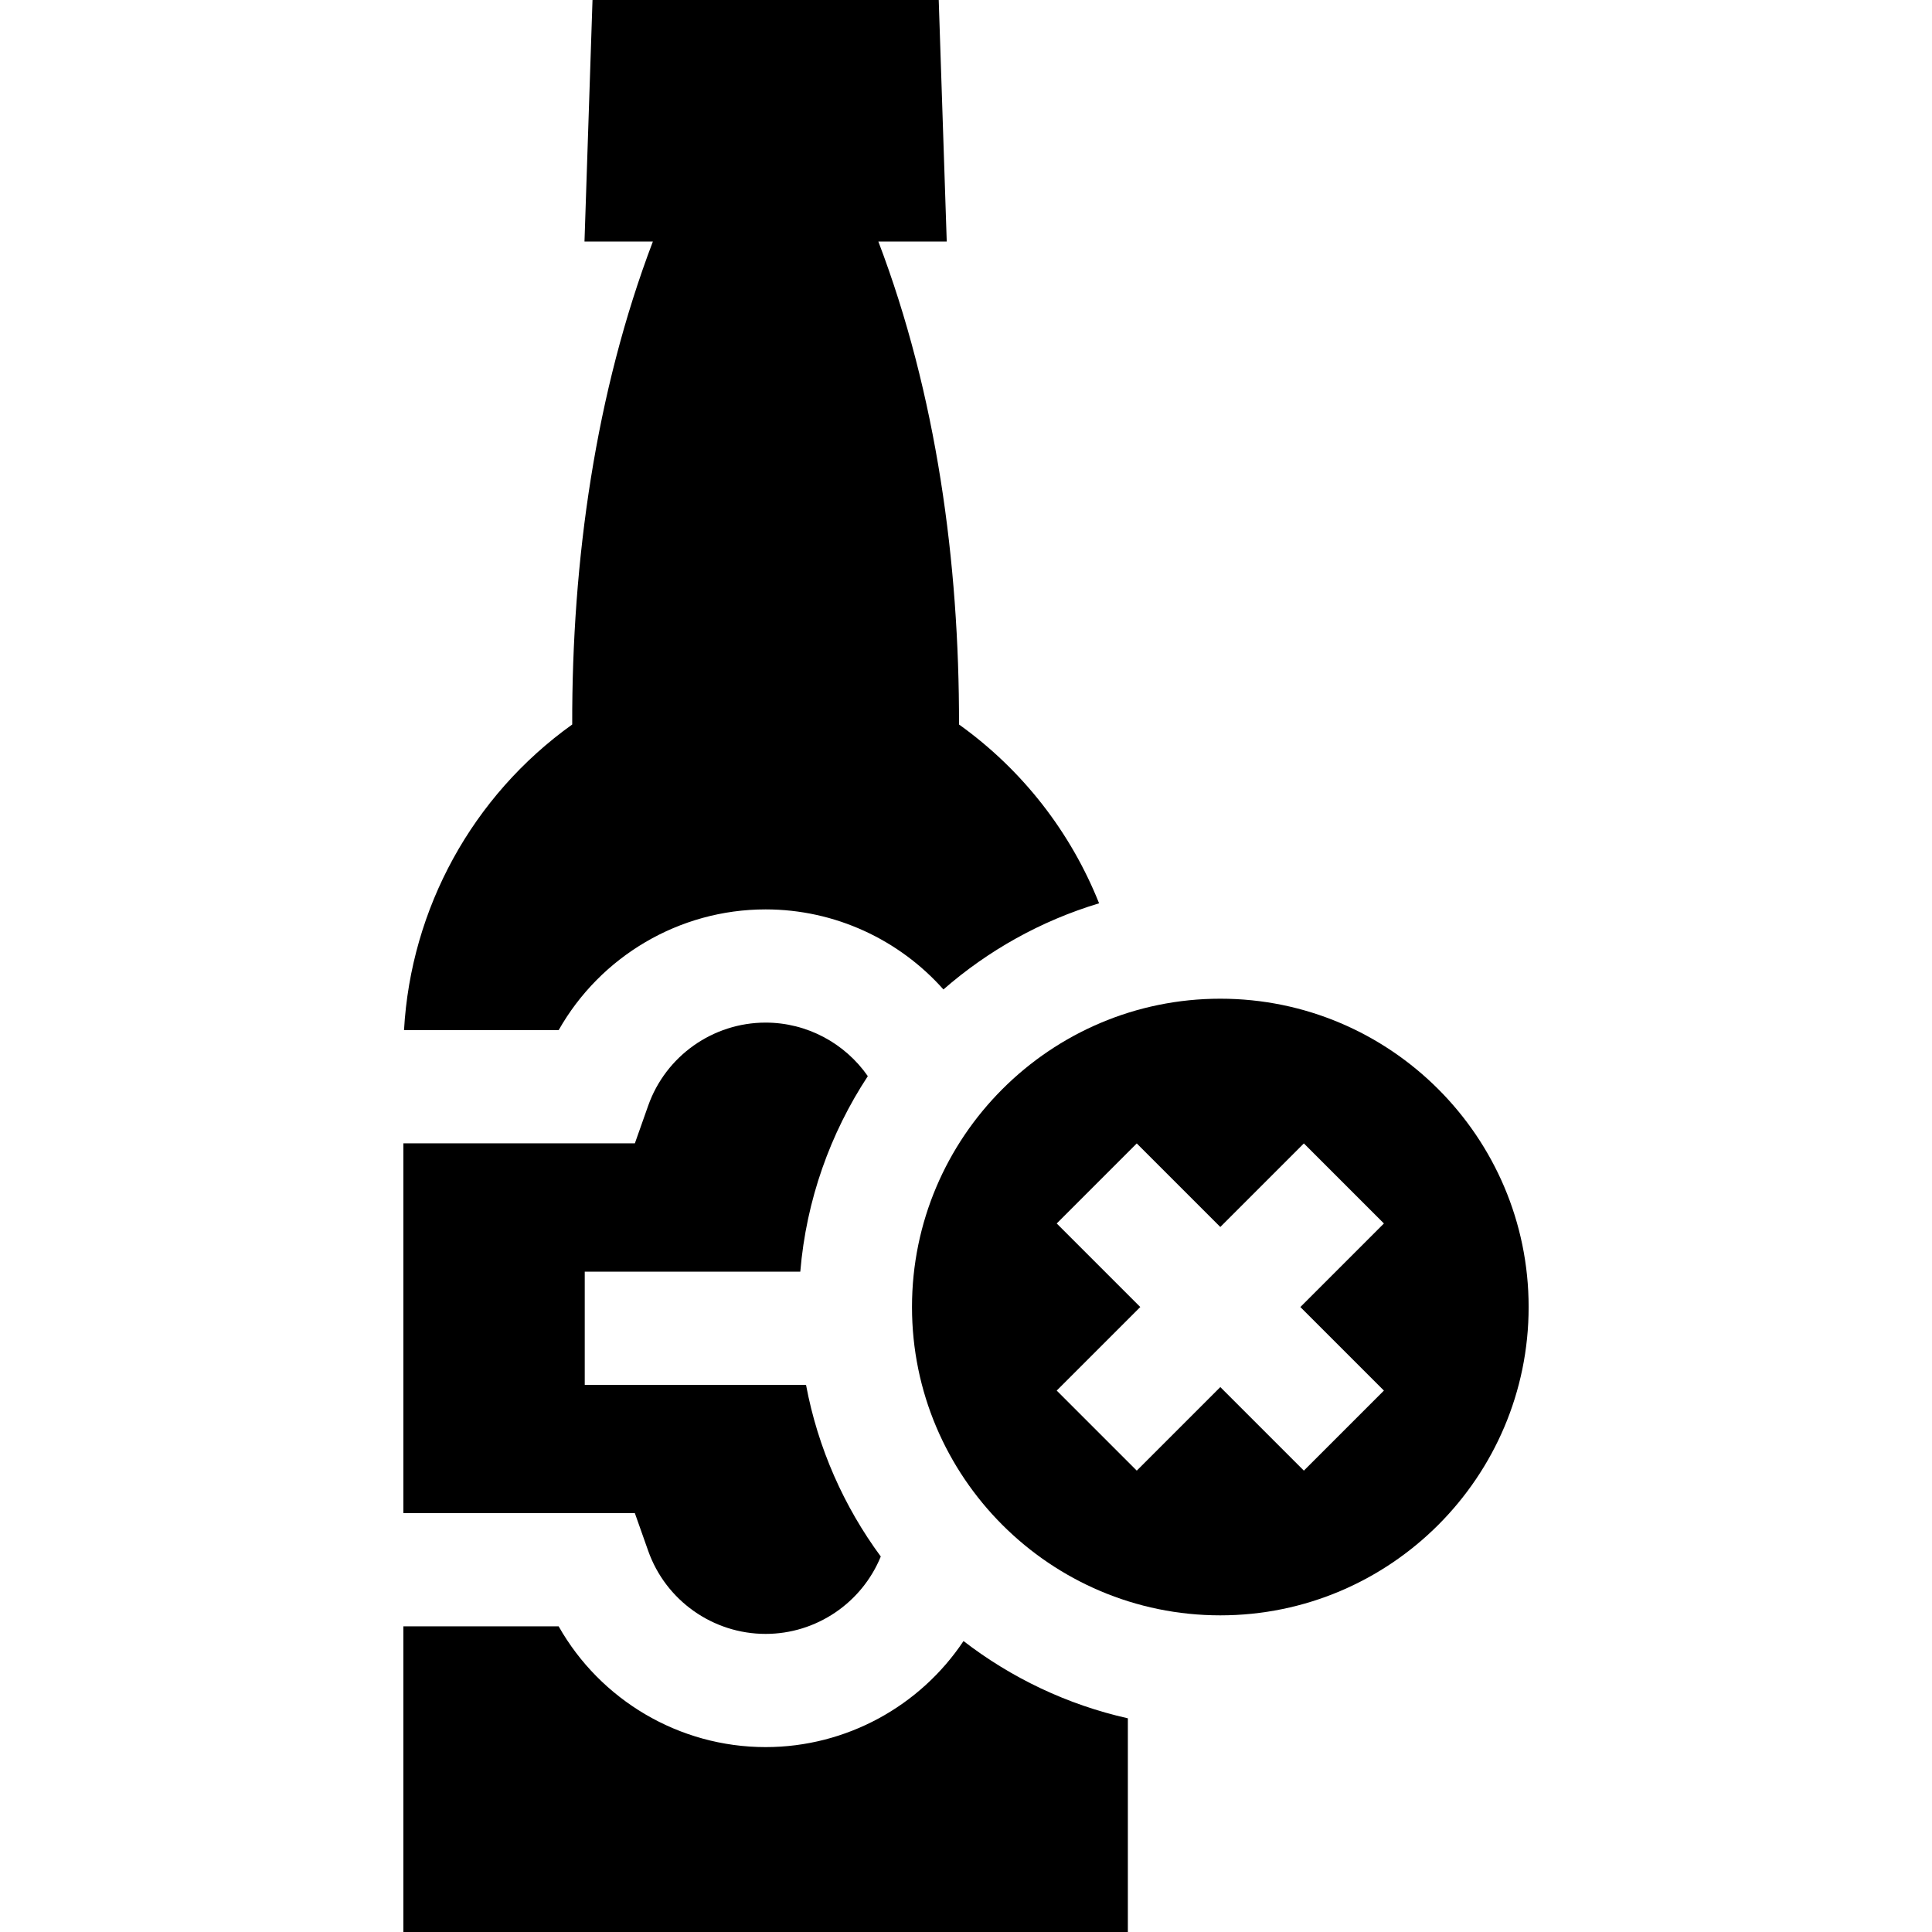 <svg id="Capa_1" enable-background="new 0 0 512 512" height="512" viewBox="0 0 512 512" width="512" xmlns="http://www.w3.org/2000/svg"><g><path d="m405.104 346.375c0-45.054-36.654-81.708-81.708-81.708s-81.708 36.654-81.708 81.708 36.654 81.708 81.708 81.708 81.708-36.654 81.708-81.708zm-125.063 22.142 22.142-22.142-22.142-22.142 21.213-21.213 22.142 22.142 22.142-22.142 21.213 21.213-22.142 22.142 22.142 22.142-21.213 21.213-22.142-22.142-22.142 22.142z"/><path d="m168.244 401 3.536 10c4.652 13.159 17.157 22 31.116 22 13.419 0 25.473-8.183 30.52-20.506-9.76-13.247-16.667-28.715-19.812-45.494h-58.641v-30h57.122c1.587-19.011 7.956-36.682 17.897-51.809-6.069-8.72-16.119-14.191-27.085-14.191-13.959 0-26.463 8.841-31.116 22l-3.536 10h-61.349v98z"/><path d="m148.05 273c11.035-19.5 31.912-32 54.846-32 18.36 0 35.396 8.015 47.124 21.217 11.827-10.325 25.843-18.199 41.249-22.834-7.488-18.769-20.233-35.306-37.12-47.383.073-42.83-5.934-87.458-21.378-128h18.124l-2.124-64h-91.751l-2.124 64h18.125c-15.21 39.977-21.482 84.652-21.378 128-26.447 18.913-42.76 48.752-44.573 81z"/><path d="m255.34 434.894c-11.501 17.252-31.077 28.106-52.444 28.106-22.934 0-43.811-12.5-54.846-32h-41.154v81h192v-56.63c-16.103-3.617-30.899-10.722-43.556-20.476z"/></g></svg>